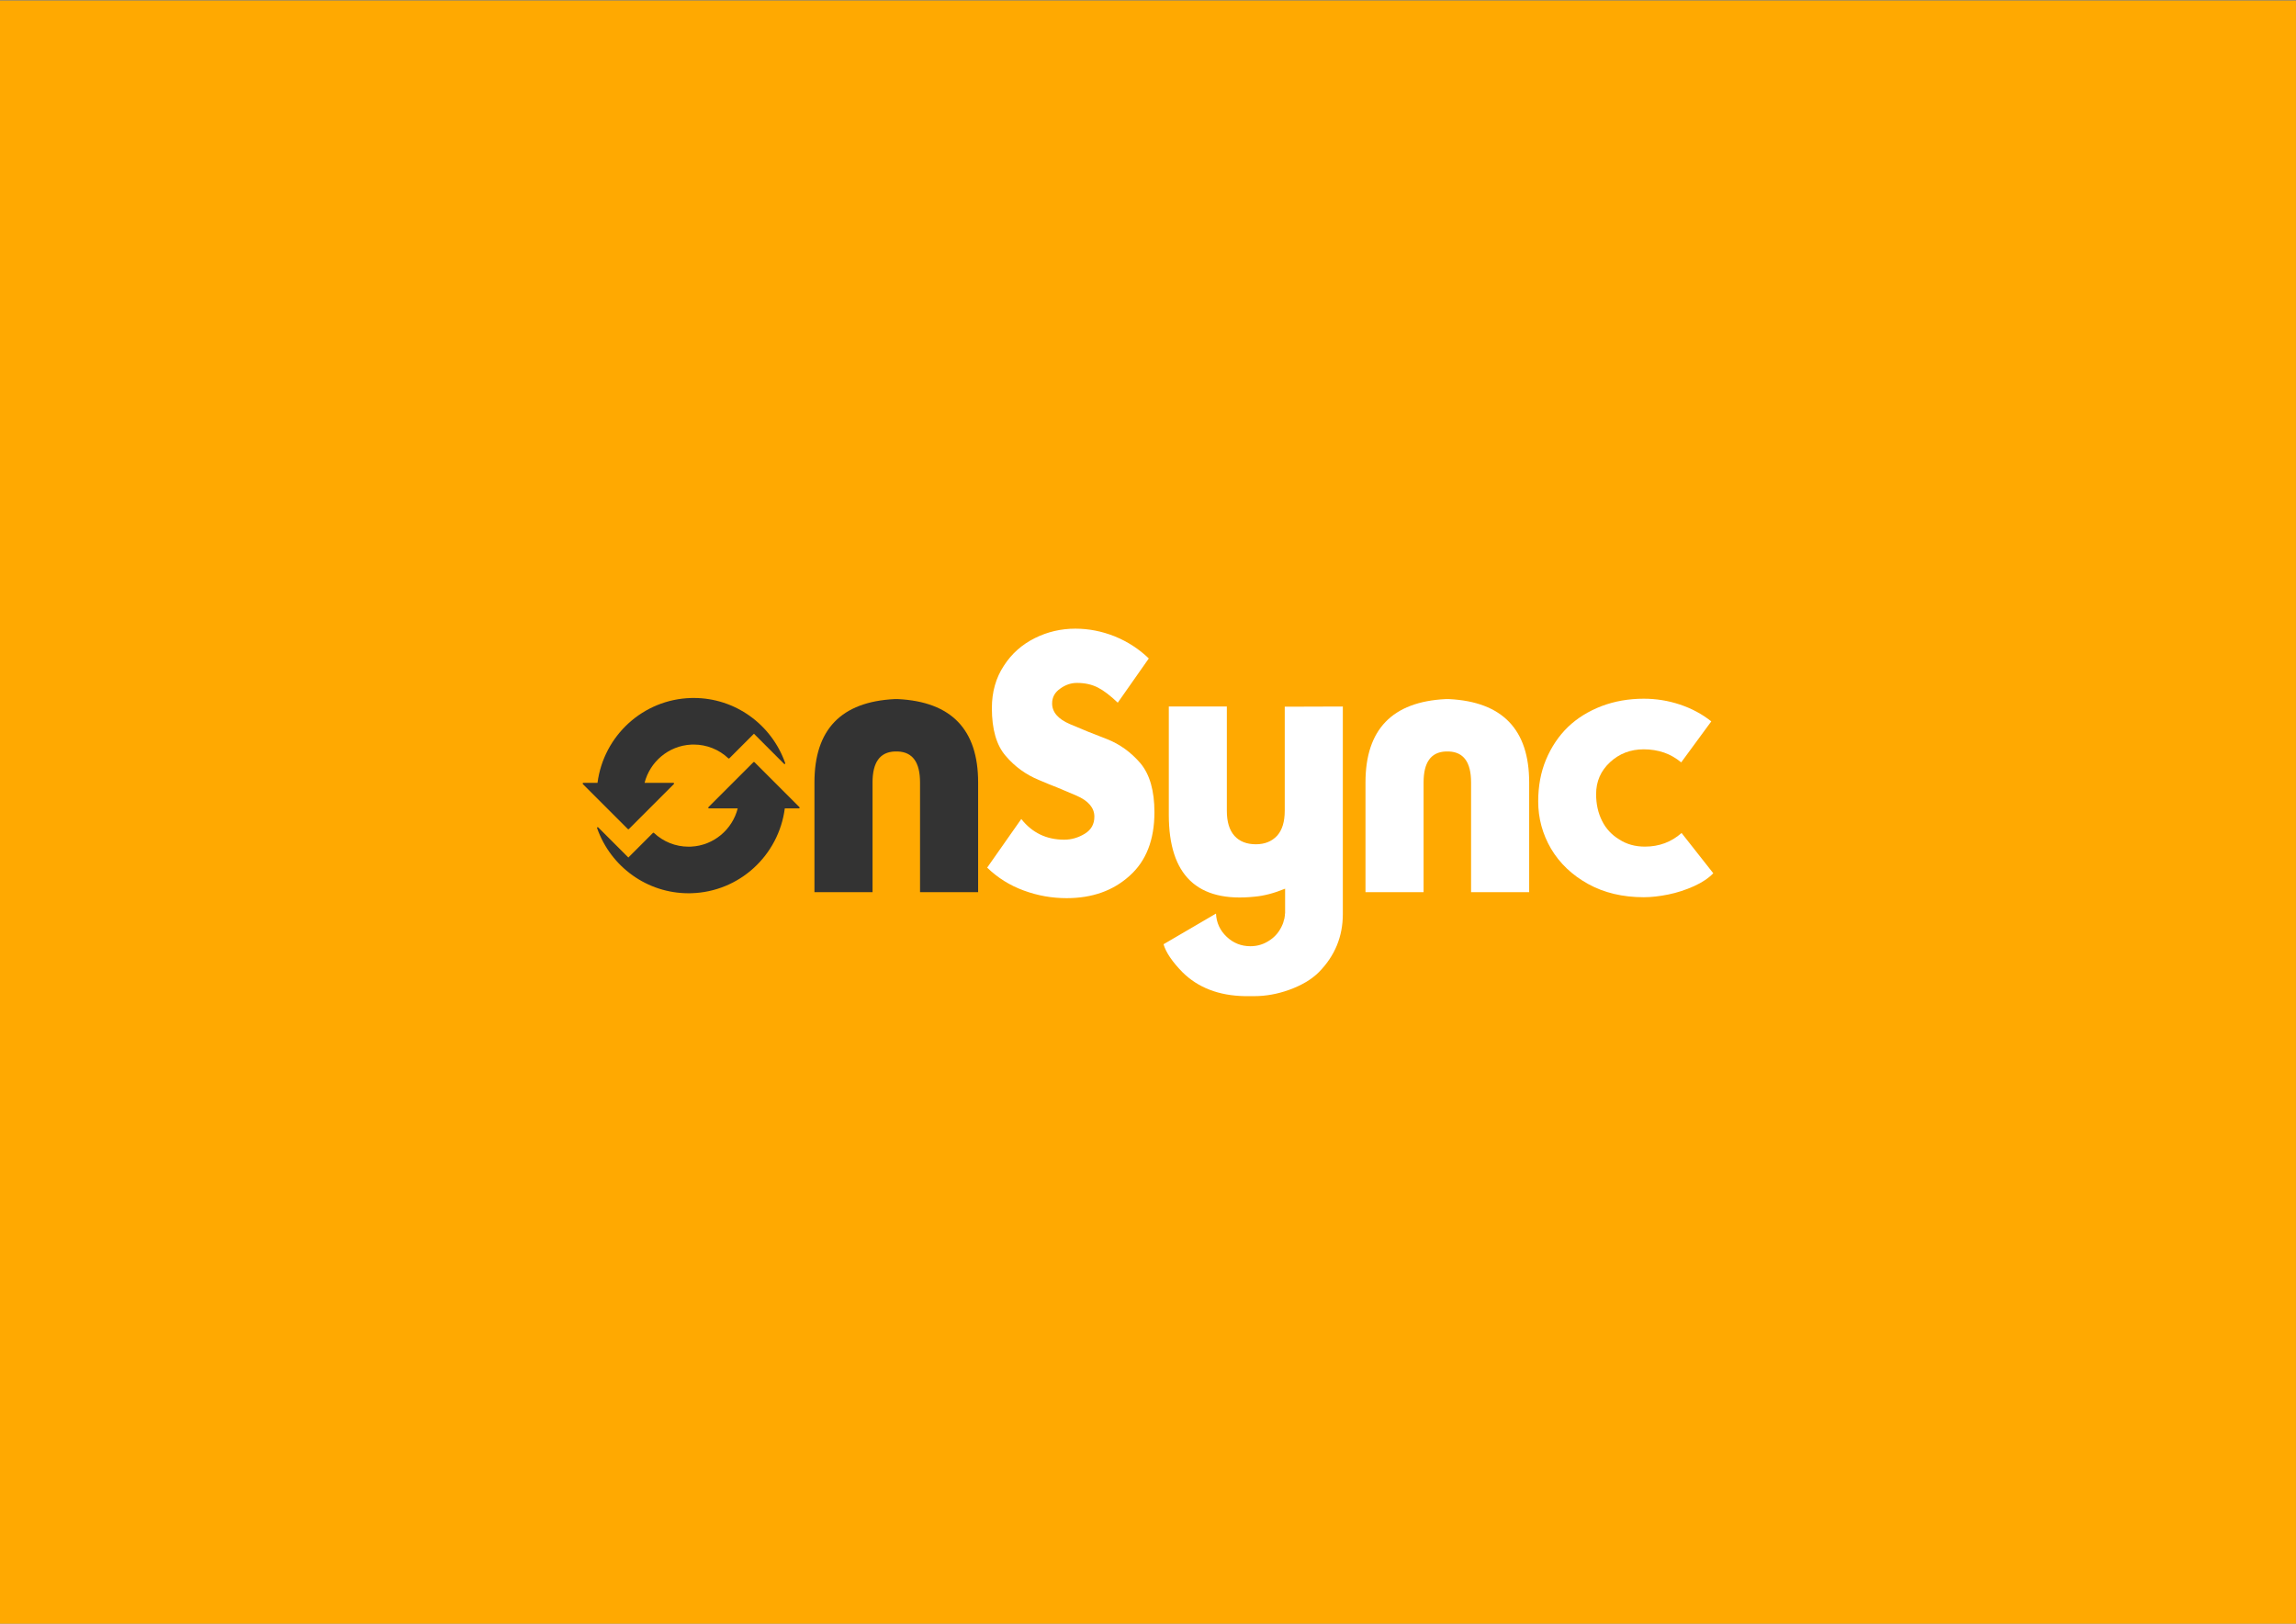 <?xml version="1.0" encoding="UTF-8"?>
<!DOCTYPE svg PUBLIC "-//W3C//DTD SVG 1.1//EN" "http://www.w3.org/Graphics/SVG/1.1/DTD/svg11.dtd">
<!-- Creator: CorelDRAW 2019 (64-Bit) -->
<svg xmlns="http://www.w3.org/2000/svg" xml:space="preserve" width="297mm" height="210mm" version="1.1" style="shape-rendering:geometricPrecision; text-rendering:geometricPrecision; image-rendering:optimizeQuality; fill-rule:evenodd; clip-rule:evenodd"
viewBox="0 0 29700 21000"
 xmlns:xlink="http://www.w3.org/1999/xlink">
 <rect x="0" y="0" width="29700" height="21000" fill="#808080" stroke="none"/>
 <defs>
  <style type="text/css">
   <![CDATA[
    .fil0 {fill:#FFA901}
    .fil2 {fill:#333333;fill-rule:nonzero}
    .fil1 {fill:white;fill-rule:nonzero}
   ]]>
  </style>
 </defs>
 <g id="Layer_x0020_1">
  <rect class="fil0" x="-0.53" y="7.13" width="29700" height="21000"/>
  <path class="fil1" d="M21747.23 9860.27c-67.3,-56.07 -141,-98.53 -221.11,-126.58 -82.51,-28.03 -170.63,-42.45 -262.75,-42.45 -172.23,0 -317.23,56.08 -436.58,166.63 -120.16,111.35 -180.25,249.13 -180.25,413.35 0,128.17 25.64,243.53 76.91,345.26 50.46,101.74 124.97,181.85 223.5,241.13 95.33,61.68 205.07,92.12 330.84,92.12 184.25,0 342.07,-59.28 474.24,-176.23l410.15 520.7c-59.28,62.48 -142.59,118.56 -248.34,166.62 -108.14,48.87 -219.49,84.91 -333.24,108.15 -114.55,23.23 -220.3,35.25 -317.23,35.25 -272.37,0 -512.69,-56.88 -720.16,-171.44 -208.28,-115.35 -367.7,-267.56 -479.05,-455.01 -111.35,-190.66 -166.62,-394.93 -166.62,-612.82 0,-198.67 33.64,-378.91 100.93,-539.93 68.9,-164.22 163.42,-305.21 283.58,-422.17 119.37,-114.55 264.36,-204.27 434.19,-269.96 169.02,-64.09 351.67,-96.13 547.13,-96.13 159.42,0 315.63,24.83 467.03,75.3 153.81,51.27 288.39,124.17 406.15,217.89l-389.32 530.32z"/>
  <path class="fil1" d="M18743.19 9719.27c190.65,8.02 285.98,141 285.98,399.74l0 1419.51 751.41 0 0 -1419.51c0,-684.11 -346.07,-1043 -1037.39,-1077.44l-42.46 0c-691.33,34.44 -1037.4,393.33 -1037.4,1077.44l0 1419.51 751.41 0 0 -1419.51c0,-258.74 95.33,-391.72 285.99,-399.74l42.46 0z"/>
  <path class="fil1" d="M16623.53 11815.69l-2.4 0 0 23.23c-1.61,4.81 -2.41,8.82 -2.41,12.02 -1.6,21.63 -5.61,39.26 -12.01,53.68l-4.01 16.82 -4.8 16.02 -4.81 12.02 -2.4 6.41c-36.05,86.51 -89.72,153.8 -161.82,201.87 -76.9,53.67 -161.02,80.11 -253.95,80.11 -118.55,0 -221.09,-40.86 -306.81,-121.77 -86.51,-81.71 -132.98,-181.85 -138.58,-300.41l-678.52 396.54c31.24,106.55 112.96,226.71 244.33,361.29 201.88,200.26 470.23,303.61 805.09,310.01l124.16 0c149.8,0 299.61,-27.24 447.8,-80.1 165.02,-59.28 294,-136.19 387.72,-229.91 206.69,-209.88 310.02,-459.83 310.02,-751.41l0 -2684.42 -751.41 2.41 0 1346.61c0,140.99 -32.84,248.33 -98.53,322.03 -68.89,73.7 -160.22,110.55 -274.77,110.55 -118.56,0 -210.68,-36.05 -276.37,-108.14 -66.49,-73.7 -99.34,-181.85 -99.34,-324.44l0 -1349.02 -750.6 0 0 1401.09c0,783.45 370.09,1136.73 1110.29,1058.23 120.16,-10.42 251.54,-44.86 394.13,-103.35l0 322.03z"/>
  <path class="fil1" d="M14459.02 9088.03c-96.93,-92.13 -181.84,-157.01 -255.54,-194.66 -78.51,-40.86 -169.03,-60.89 -272.37,-60.89 -76.1,0 -148.2,24.04 -215.49,72.9 -70.49,48.07 -105.74,112.15 -105.74,192.26 0,112.95 76.9,201.87 229.91,267.56 156.2,67.3 316.43,132.18 481.45,194.67 165.82,65.68 309.21,169.82 431.77,312.42 120.17,144.19 180.25,354.87 180.25,633.65 0,356.47 -107.34,630.44 -321.23,821.1 -213.09,193.06 -484.65,289.19 -814.7,289.19 -190.66,0 -375.71,-32.85 -553.55,-98.54 -180.23,-65.68 -338.05,-164.21 -474.23,-296.39l441.39 -628.85c140.99,178.64 326.04,267.56 555.95,267.56 92.12,0 181.05,-25.63 265.15,-76.9 83.32,-50.47 124.18,-124.17 124.18,-221.1 0,-113.75 -76.91,-205.07 -232.32,-272.37 -68.89,-29.63 -148.19,-63.28 -238.72,-100.93l-122.56 -48.86 -124.17 -52.07c-167.43,-68.9 -310.82,-172.24 -429.38,-311.63 -119.36,-137.78 -178.64,-343.65 -178.64,-617.63 0,-209.08 52.07,-392.53 155.41,-548.74 100.13,-155.4 233.92,-273.96 401.34,-357.27 162.62,-80.91 336.46,-121.77 523.11,-121.77 172.23,0 341.25,32.85 507.07,98.53 169.03,68.9 316.43,164.23 443,286.79l-401.34 571.97z"/>
  <path class="fil2" d="M11615.2 9719.27c190.65,8.02 285.98,141 285.98,399.74l0 1419.51 751.41 0 0 -1419.51c0,-684.11 -346.06,-1043 -1037.39,-1077.44l-42.46 0c-691.33,34.44 -1037.4,393.33 -1037.4,1077.44l0 1419.51 751.42 0 0 -1419.51c0,-258.74 95.32,-391.72 285.98,-399.74l42.46 0z"/>
  <g id="_2603521521712">
   <path class="fil2" d="M8717.1 10140.37l-582.53 582.54c-3.5,3.49 -9.17,3.49 -12.67,0l-582.53 -582.54c-1.62,-1.62 -2.62,-3.86 -2.62,-6.33 0,-4.94 4.01,-8.95 8.95,-8.95l183.35 0c39.47,-304.44 186.71,-574.85 401.93,-771.09 215.05,-196.12 498.05,-318.23 809.25,-326.36 11.85,-0.3 22.92,-0.46 33.16,-0.46 269.62,0 519.44,85.6 724.02,231.26 210,149.52 372.36,362.38 459.59,610.92 1.49,3.29 0.88,7.31 -1.83,10.01 -3.49,3.49 -9.17,3.49 -12.66,0l-389.86 -389.86 -318.24 318.24c-3.41,3.4 -8.93,3.49 -12.46,0.18 -59.8,-56.38 -130.07,-101.61 -207.51,-132.4 -74.56,-29.64 -155.89,-45.94 -241.05,-45.94l-16.32 0.16 -16.21 0.61c-146.44,7.18 -280.31,62.74 -386.14,151.07 -104.73,87.42 -182.01,206.99 -216.93,343.66l372.98 0c2.29,0 4.58,0.87 6.33,2.62 3.49,3.49 3.49,9.17 0,12.66z"/>
   <path class="fil2" d="M9163.78 10439.72l582.54 -582.53c3.49,-3.5 9.17,-3.5 12.66,0l582.53 582.53c1.62,1.62 2.62,3.86 2.62,6.33 0,4.94 -4.01,8.96 -8.95,8.96l-183.35 0c-39.47,304.44 -186.71,574.84 -401.92,771.09 -215.06,196.11 -498.06,318.23 -809.26,326.35 -11.84,0.31 -22.91,0.47 -33.16,0.47 -269.62,0 -519.43,-85.6 -724.02,-231.26 -209.99,-149.52 -372.36,-362.39 -459.59,-610.93 -1.48,-3.29 -0.88,-7.3 1.83,-10.01 3.49,-3.49 9.17,-3.49 12.66,0l389.86 389.86 318.25 -318.24c3.4,-3.39 8.92,-3.49 12.45,-0.18 59.8,56.38 130.07,101.62 207.51,132.41 74.56,29.63 155.89,45.93 241.05,45.93l16.32 -0.16 16.21 -0.61c146.44,-7.18 280.31,-62.73 386.14,-151.07 104.73,-87.41 182.02,-206.99 216.93,-343.65l-372.97 0c-2.3,-0.01 -4.59,-0.88 -6.34,-2.63 -3.49,-3.49 -3.49,-9.17 0,-12.66z"/>
  </g>
 </g>
</svg>
